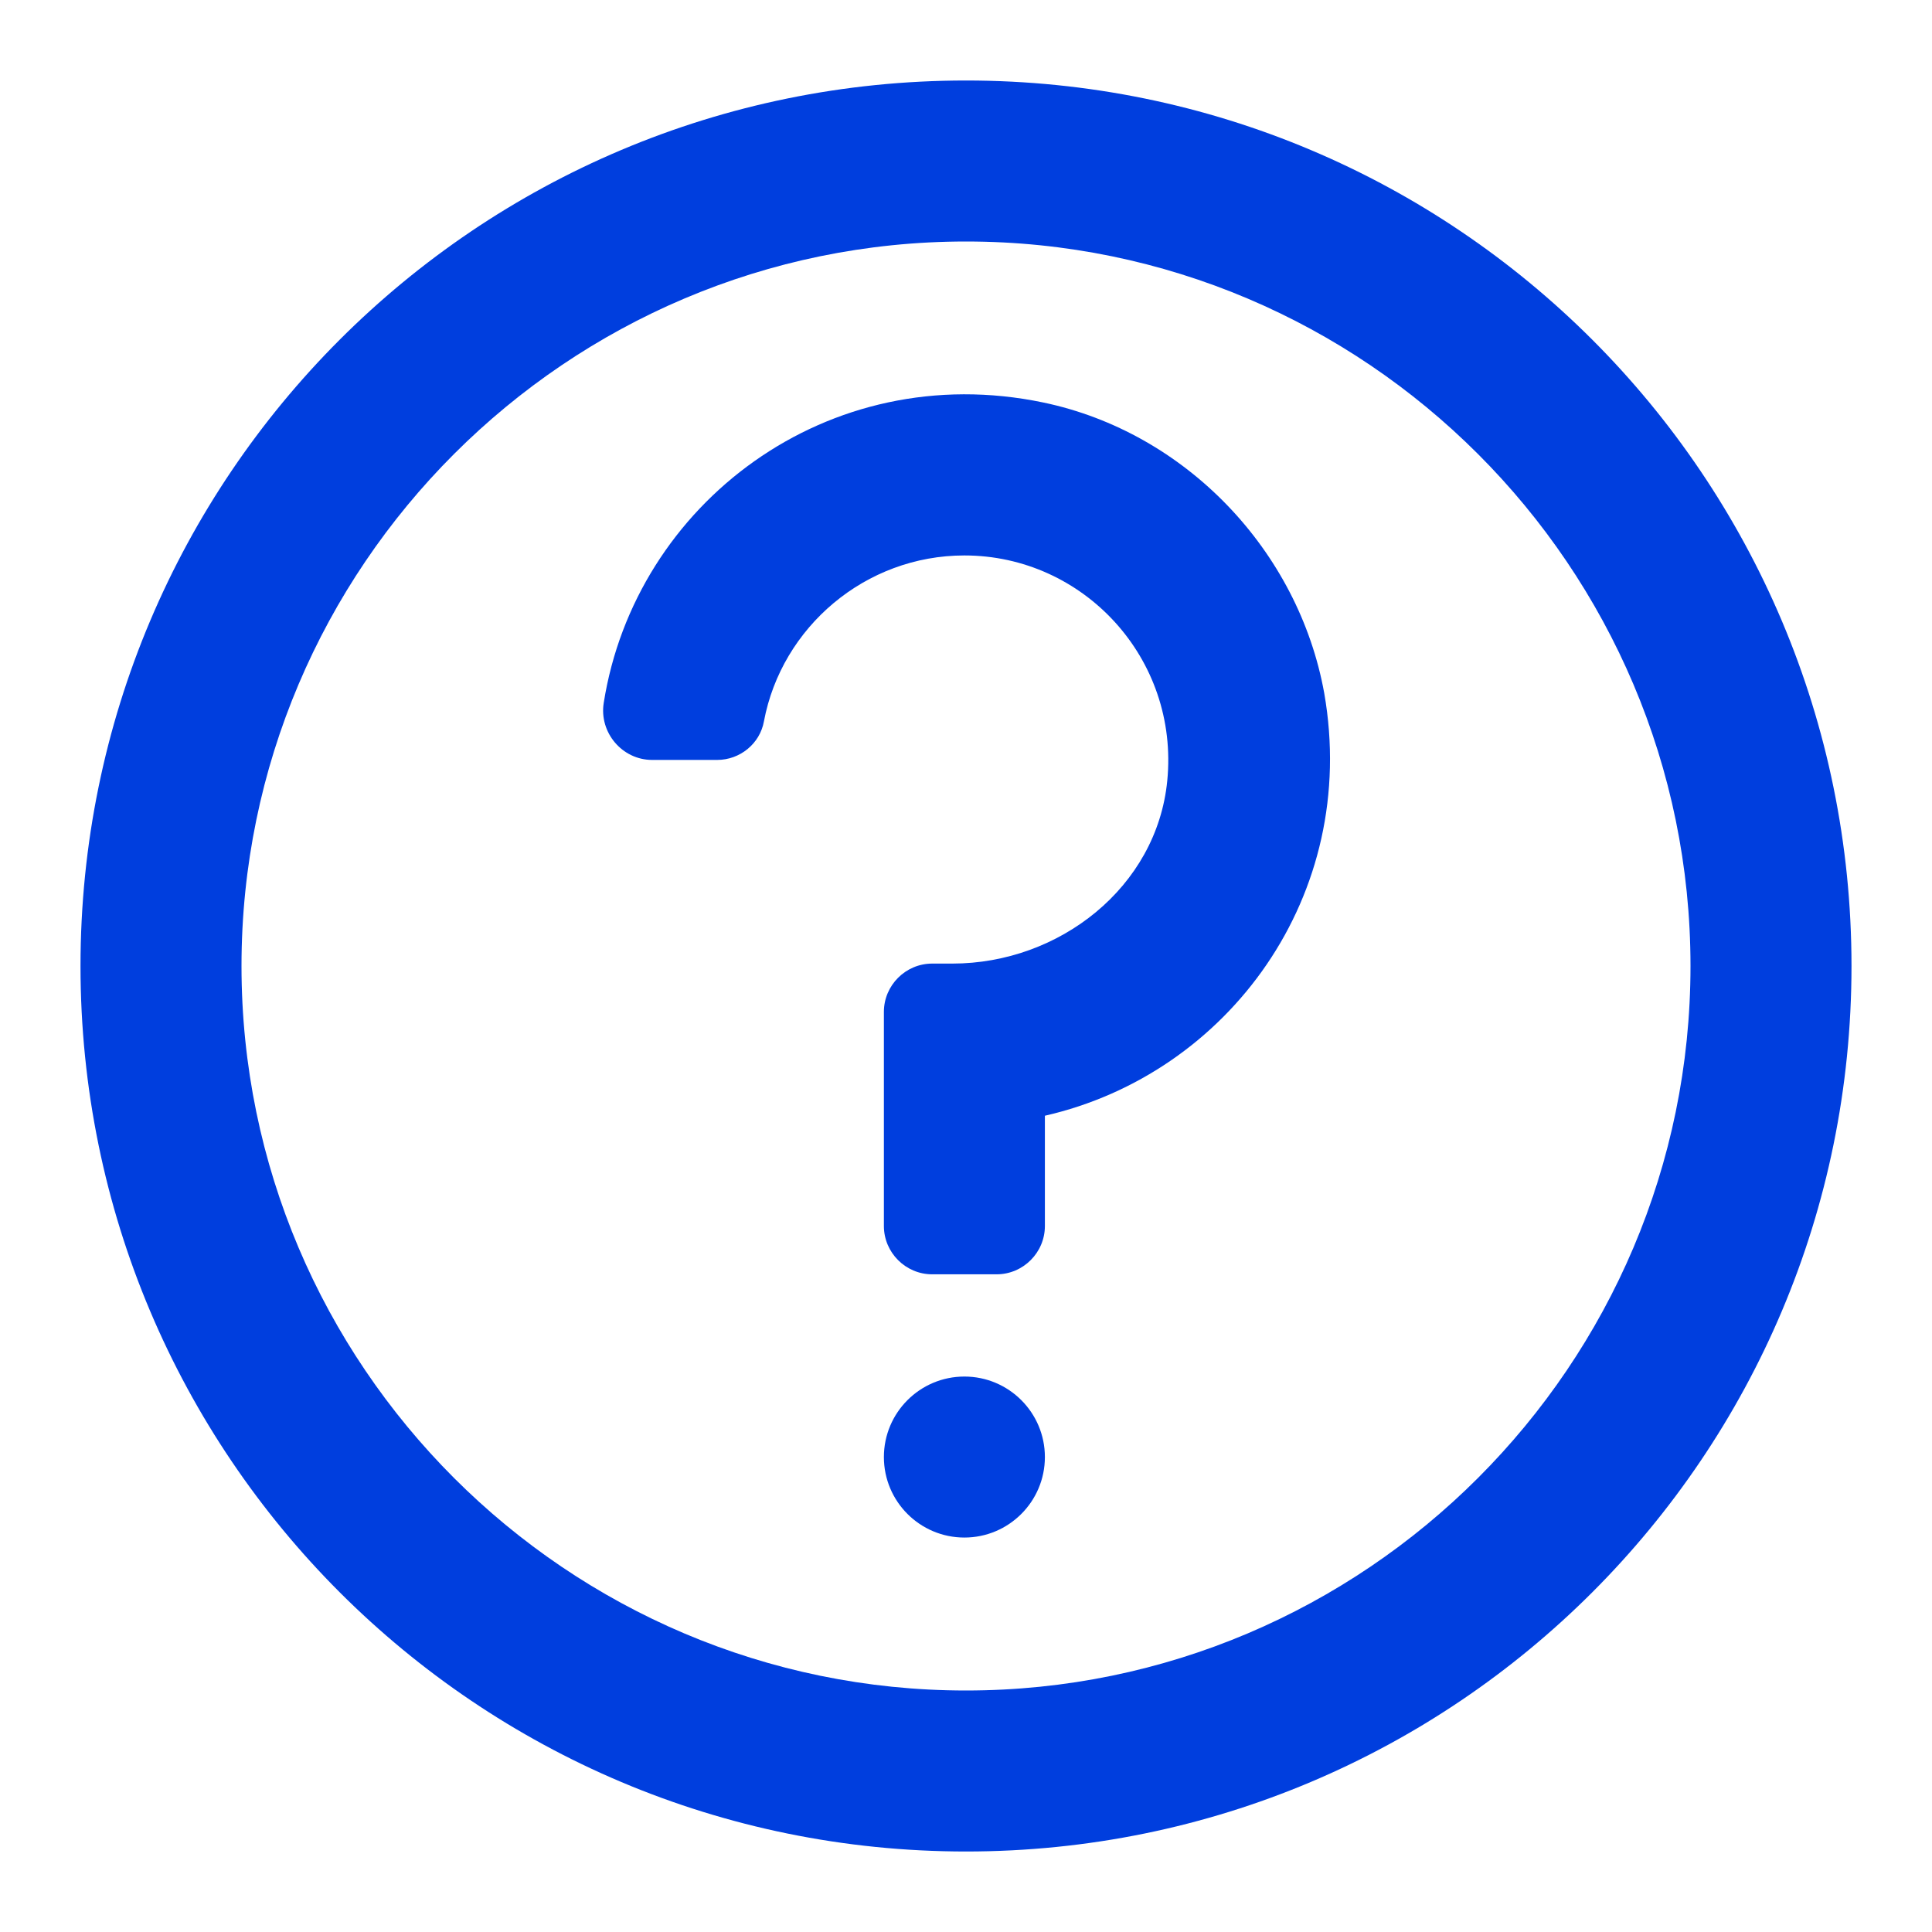 <svg width="24" height="24" viewBox="0 0 24 24" fill="none" xmlns="http://www.w3.org/2000/svg">
<g id="Question">
<g id="Vector">
<path d="M12 3C16.96 3 21 7.04 21 12C21 16.96 16.96 21 12 21C7.04 21 3 16.96 3 12C3 7.04 7.04 3 12 3ZM12 1C5.92 1 1 5.92 1 12C1 18.08 5.92 23 12 23C18.08 23 23 18.08 23 12C23 5.92 18.08 1 12 1Z" fill="#003EDE"/>
<path d="M11.98 19.1C12.532 19.1 12.98 18.652 12.98 18.1C12.98 17.548 12.532 17.1 11.98 17.1C11.428 17.1 10.98 17.548 10.98 18.1C10.98 18.652 11.428 19.1 11.98 19.1Z" fill="#003EDE"/>
<path d="M12.38 15.83H11.58C11.25 15.83 10.98 15.56 10.98 15.23V12.57C10.98 12.24 11.25 11.97 11.58 11.97H11.83C13.16 11.97 14.37 11.02 14.5 9.7C14.65 8.18 13.46 6.9 11.98 6.9C10.75 6.9 9.71 7.79 9.49 8.96C9.44 9.24 9.19 9.44 8.91 9.44H8.1C7.73 9.44 7.44 9.1 7.5 8.73C7.89 6.26 10.28 4.44 12.96 5C14.73 5.37 16.13 6.84 16.45 8.61C16.89 11.12 15.26 13.34 12.98 13.86V15.23C12.98 15.56 12.71 15.83 12.38 15.83Z" fill="#003EDE"/>
</g>
</g>
</svg>
